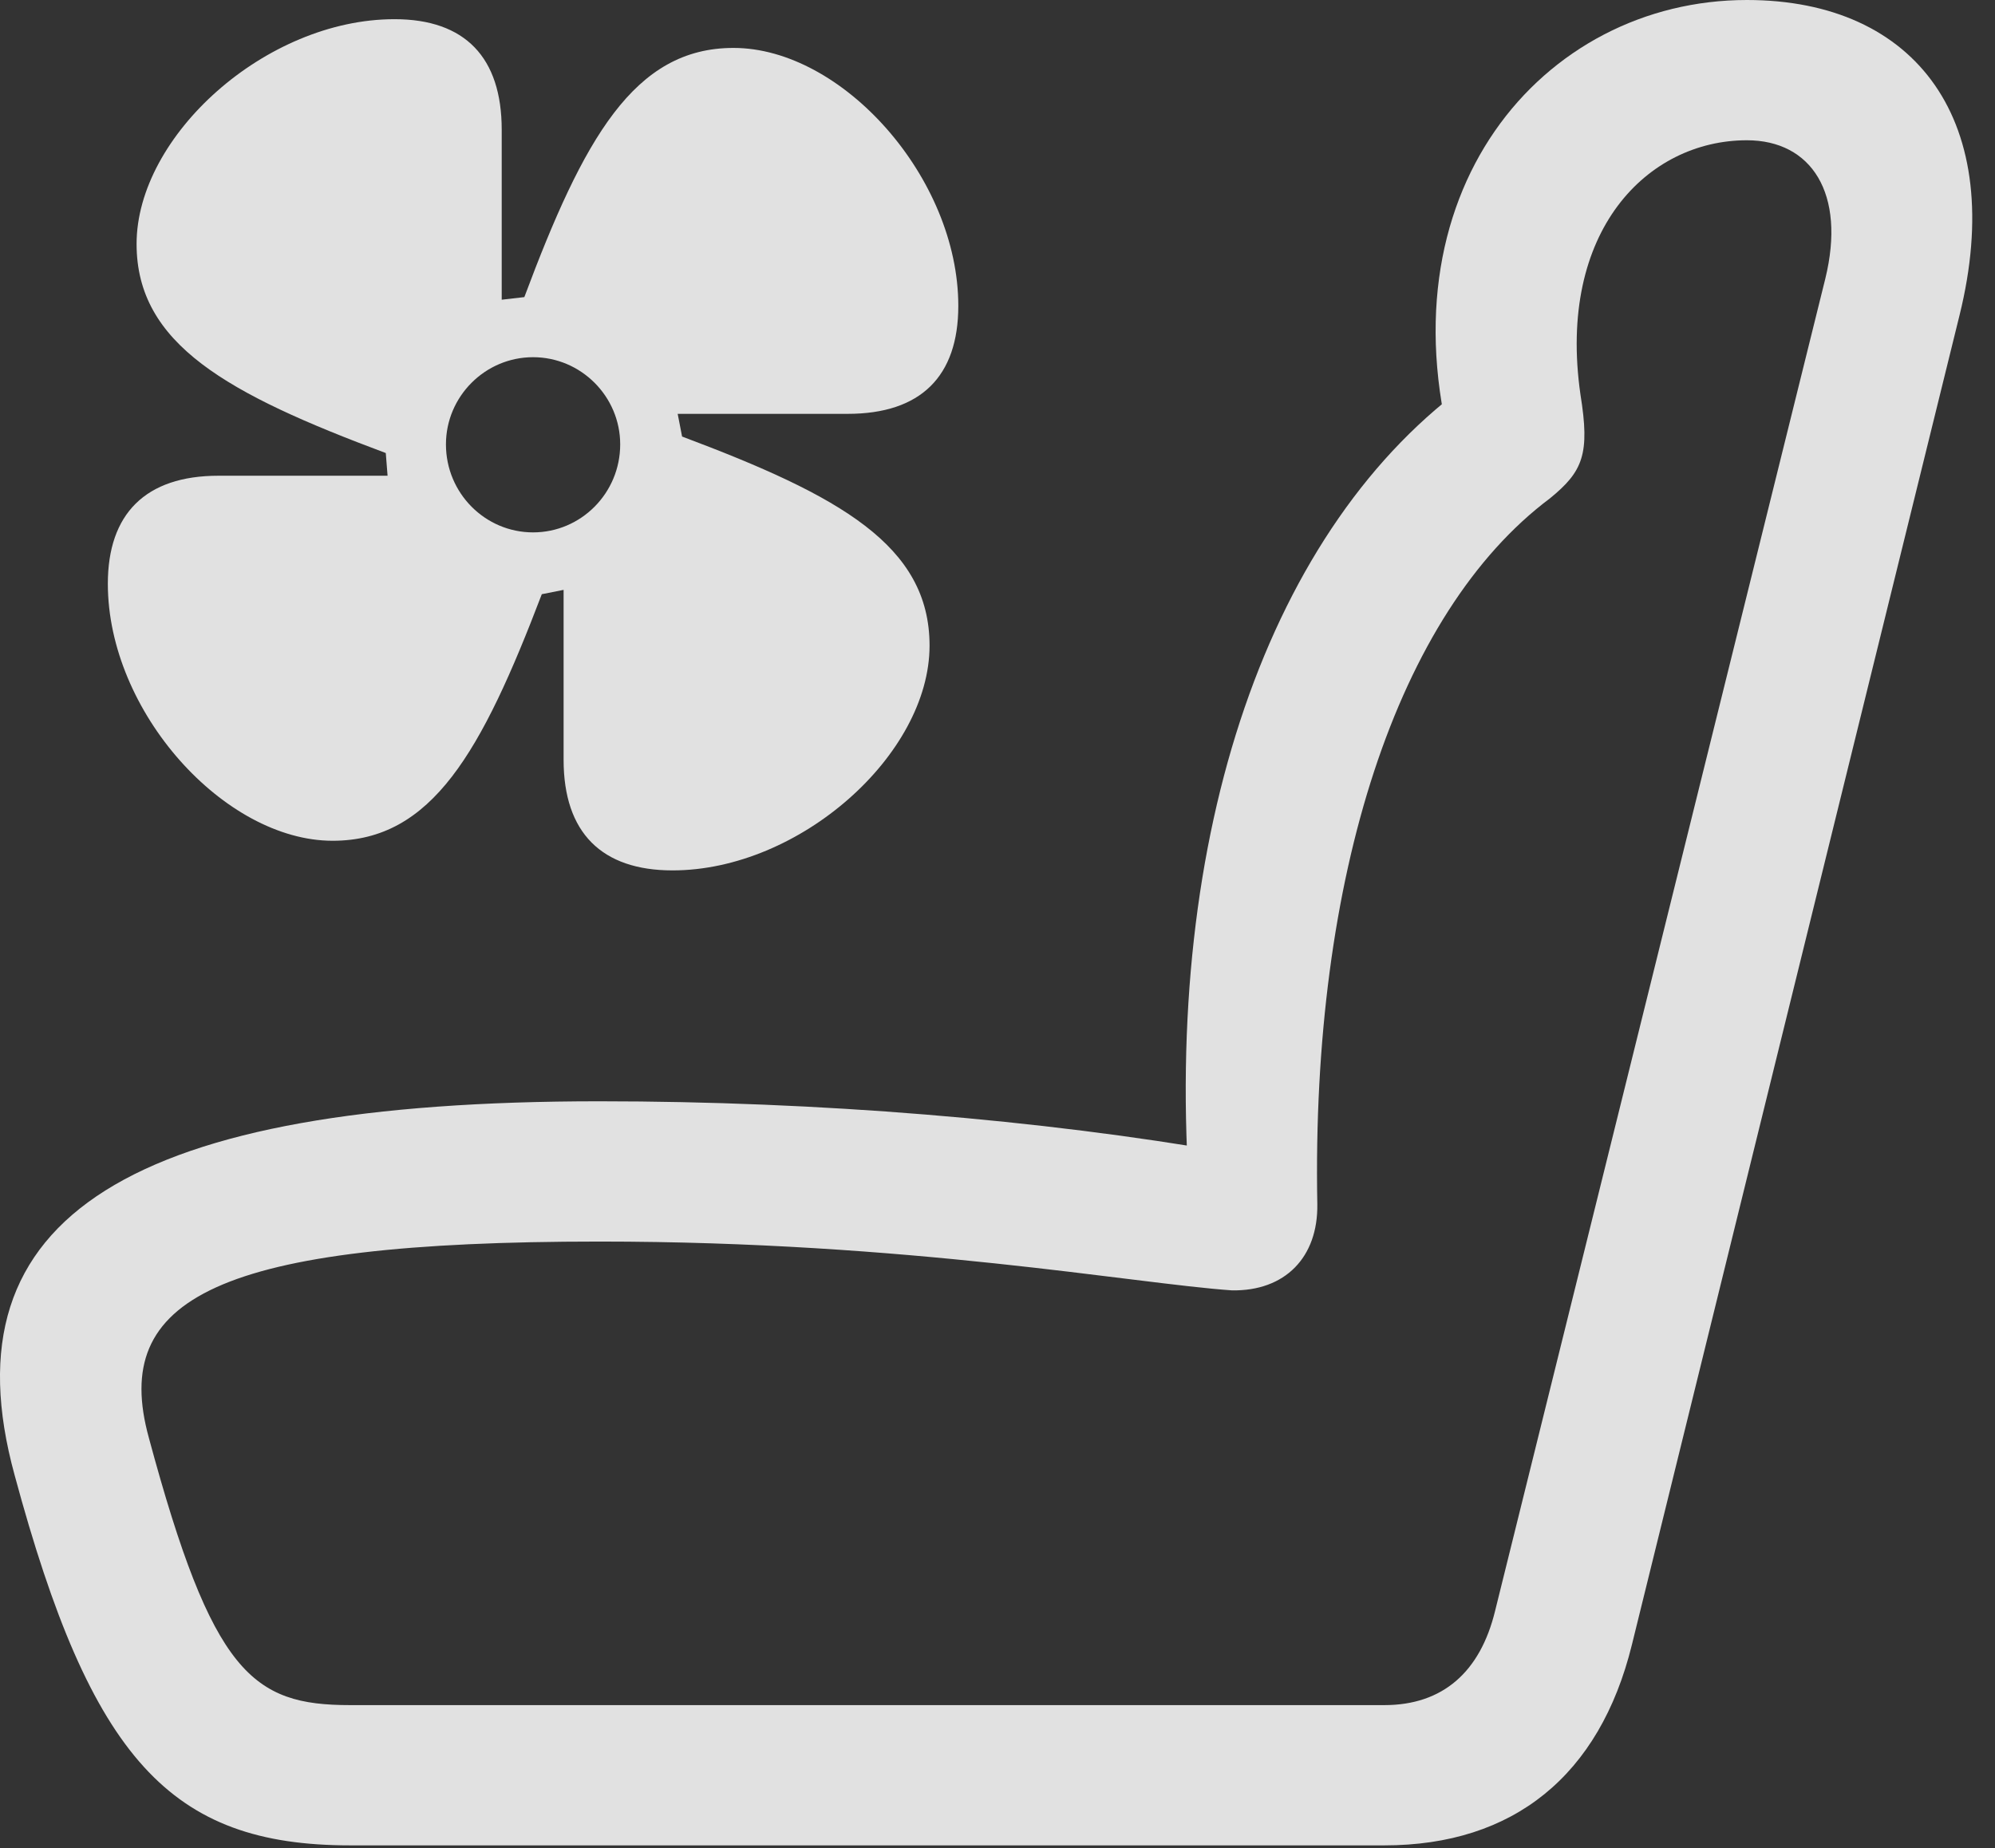 <?xml version="1.0" encoding="UTF-8"?>
<!--Generator: Apple Native CoreSVG 326-->
<!DOCTYPE svg
PUBLIC "-//W3C//DTD SVG 1.1//EN"
       "http://www.w3.org/Graphics/SVG/1.1/DTD/svg11.dtd">
<svg version="1.1" xmlns="http://www.w3.org/2000/svg" xmlns:xlink="http://www.w3.org/1999/xlink" viewBox="0 0 31.302 28.998">
 <rect x="0" y="0" width="31.302" height="28.998" fill="#333333" stroke="none"/>
 <g>
  <rect height="28.998" opacity="0" width="31.302" x="0" y="0"/>
  <path d="M0.229 23.146C1.432 27.604 2.676 28.957 5.493 28.957L21.721 28.957C23.745 28.957 25.098 27.863 25.604 25.812L30.745 4.949C31.497 1.914 30.075 0 27.409 0C24.196 0 21.598 3.049 22.843 7.301L23.102 5.975C19.917 8.23 18.235 13.084 18.673 18.895L19.302 18.088C16.321 17.568 12.848 17.281 9.403 17.281C2.089 17.281-0.892 19.059 0.229 23.146ZM2.335 22.559C1.733 20.371 3.401 19.482 9.403 19.482C14.27 19.482 17.77 20.139 19.329 20.248C20.163 20.262 20.682 19.729 20.669 18.895C20.573 13.754 21.927 9.611 24.319 7.82C24.839 7.396 24.948 7.123 24.798 6.193C24.428 3.623 25.85 2.201 27.409 2.201C28.421 2.201 28.968 3.035 28.639 4.375L23.458 25.279C23.225 26.236 22.637 26.756 21.721 26.756L5.493 26.756C3.962 26.756 3.333 26.264 2.335 22.559Z" fill="white" fill-opacity="0.85"/>
  <path d="M1.692 9.16C1.692 11.17 3.524 13.193 5.219 13.193C6.778 13.193 7.557 11.799 8.501 9.324L8.843 9.256L8.843 11.922C8.843 13.07 9.444 13.658 10.552 13.658C12.548 13.658 14.585 11.84 14.585 10.131C14.585 8.559 13.177 7.779 10.702 6.85L10.633 6.494L13.3 6.494C14.448 6.494 15.036 5.906 15.036 4.799C15.036 2.789 13.217 0.752 11.508 0.752C9.95 0.752 9.157 2.174 8.227 4.662L7.872 4.703L7.872 2.037C7.872 0.902 7.298 0.301 6.19 0.301C4.167 0.301 2.143 2.133 2.143 3.828C2.143 5.4 3.565 6.18 6.053 7.109L6.081 7.465L3.428 7.465C2.28 7.465 1.692 8.066 1.692 9.16ZM8.364 8.354C7.612 8.354 6.997 7.738 6.997 6.973C6.997 6.221 7.612 5.605 8.364 5.605C9.116 5.605 9.731 6.221 9.731 6.973C9.731 7.738 9.116 8.354 8.364 8.354Z" fill="white" fill-opacity="0.85"/>
 </g>
</svg>
